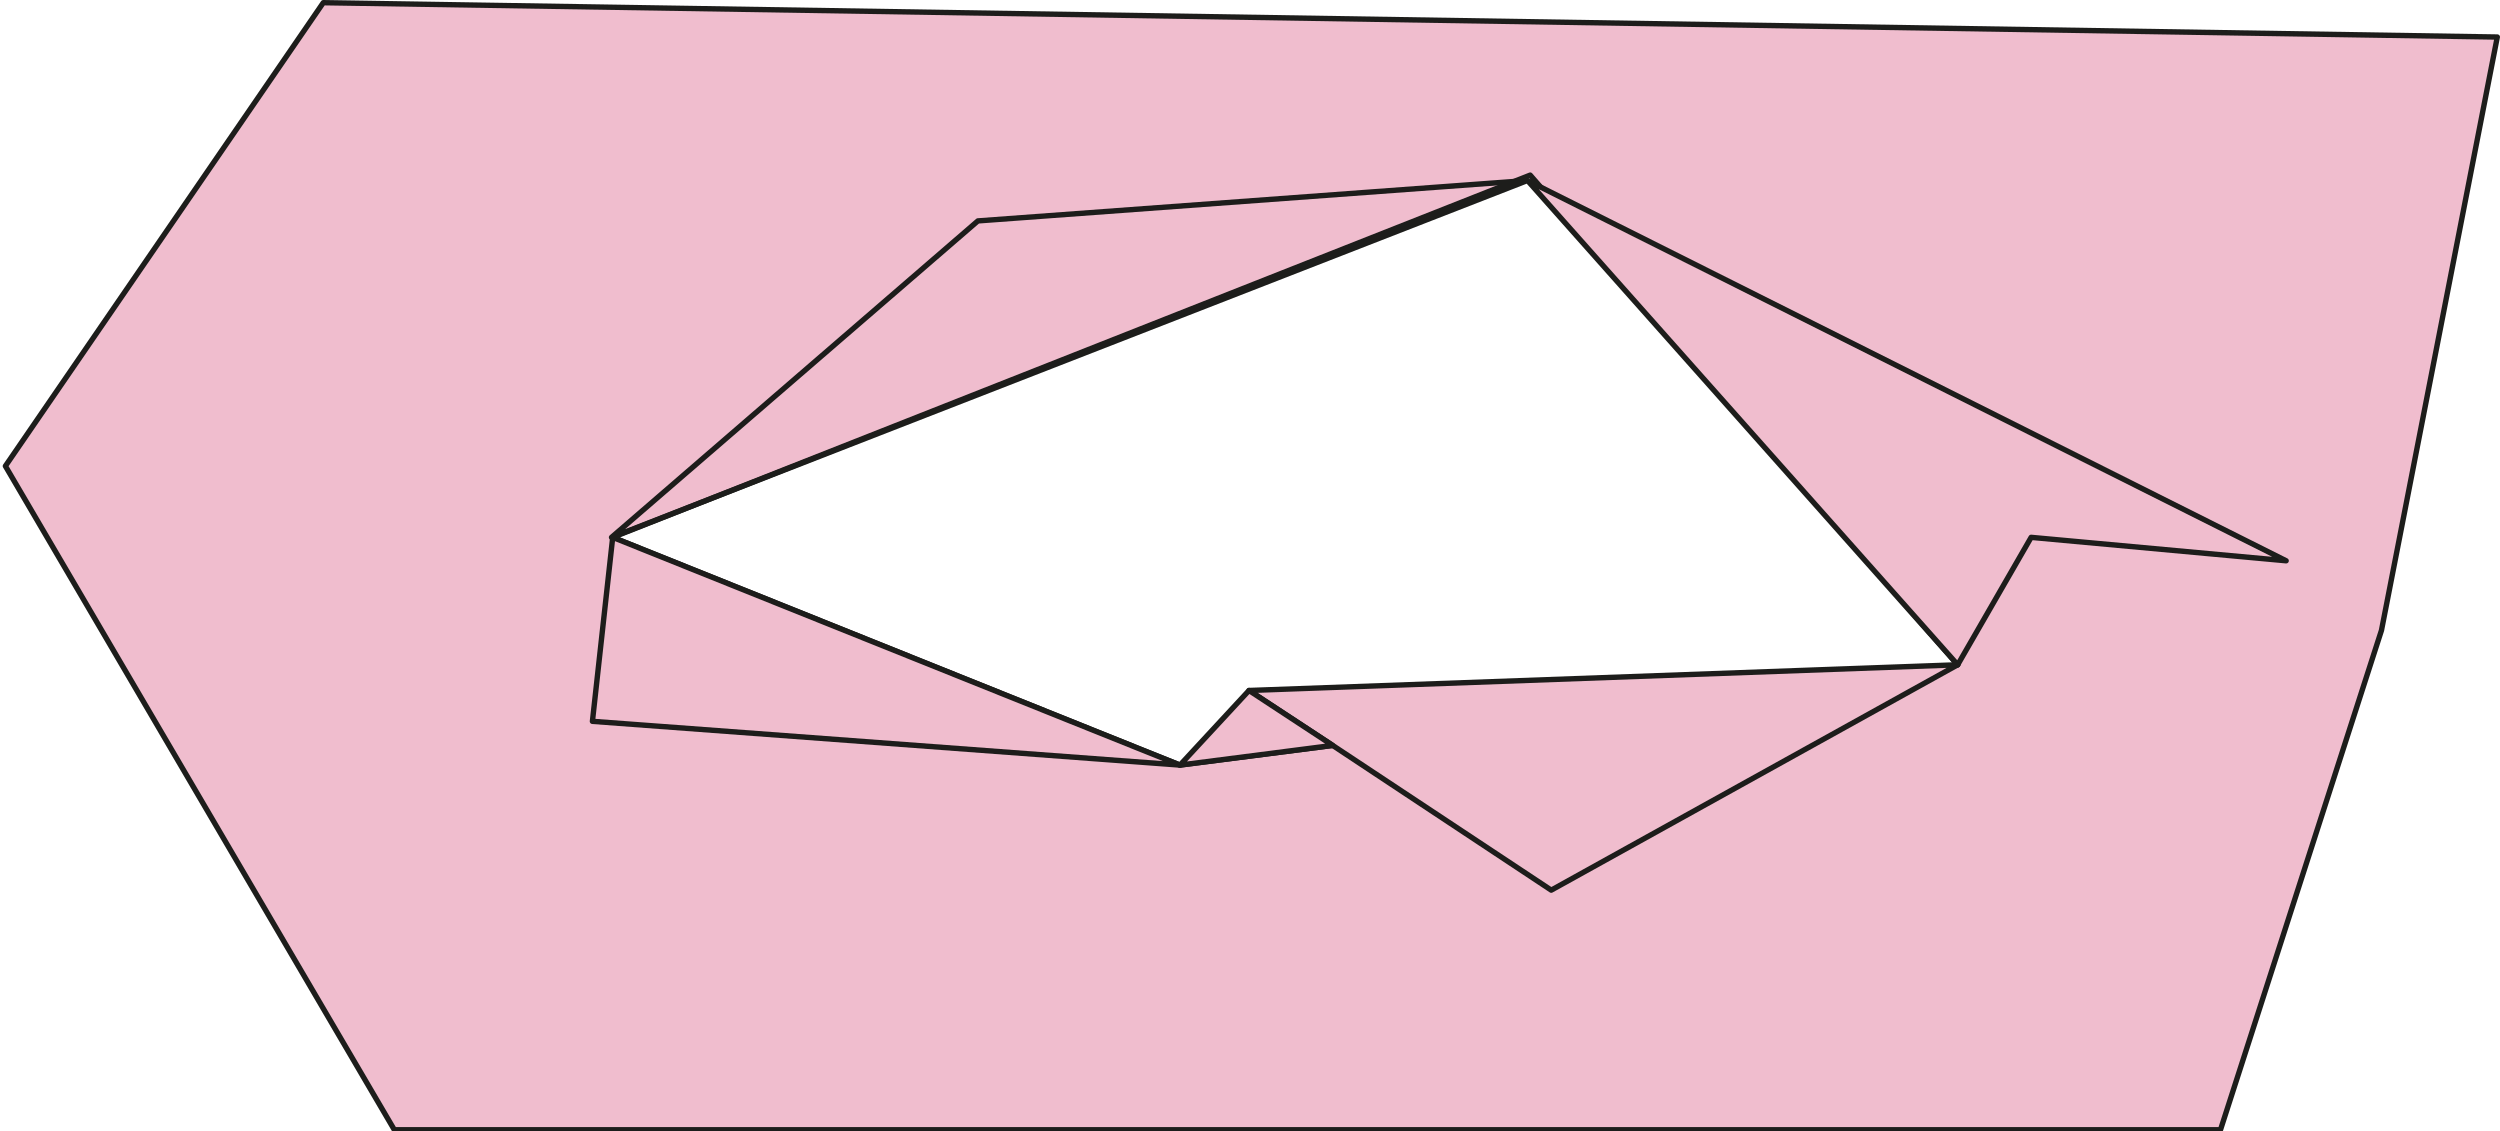 <svg width="464" height="210" viewBox="0 0 464 210" fill="none" xmlns="http://www.w3.org/2000/svg">
<path d="M463.5 6.873L60 0.5L1 86.5L73.178 209.681H412.127L442 117L463.5 6.873ZM219 142L113.72 99.732L284 32.5L363.35 123.391L219 142Z" fill="#F0BDCE" stroke="#1D1D1B" stroke-miterlimit="10" stroke-linecap="round" stroke-linejoin="round"/>
<path d="M113.72 99.732L109.955 133.88L219 142L113.72 99.732Z" fill="#F0BDCE" stroke="#1D1D1B" stroke-miterlimit="10" stroke-linecap="round" stroke-linejoin="round"/>
<path d="M231.815 128.153L247.344 138.348L287.911 165.211L363.35 123.384L231.815 128.153Z" fill="#F0BDCE" stroke="#1D1D1B" stroke-miterlimit="10" stroke-linecap="round" stroke-linejoin="round"/>
<path d="M219 141.999L231.815 128.153L247.344 138.348L219 141.999Z" fill="#F0BDCE" stroke="#1D1D1B" stroke-miterlimit="10" stroke-linecap="round" stroke-linejoin="round"/>
<path d="M363.35 123.384L376.981 99.732L424.306 104.08L283.5 33.5L363.35 123.384Z" fill="#F0BDCE"/>
<path d="M283.5 33.5L424.306 104.08L376.981 99.732L363.35 123.384L283.5 33.5ZM283.5 33.5L113.5 99.732L181.5 41L283.5 33.5Z" stroke="#1D1D1B" stroke-miterlimit="10" stroke-linecap="round" stroke-linejoin="round"/>
</svg>
